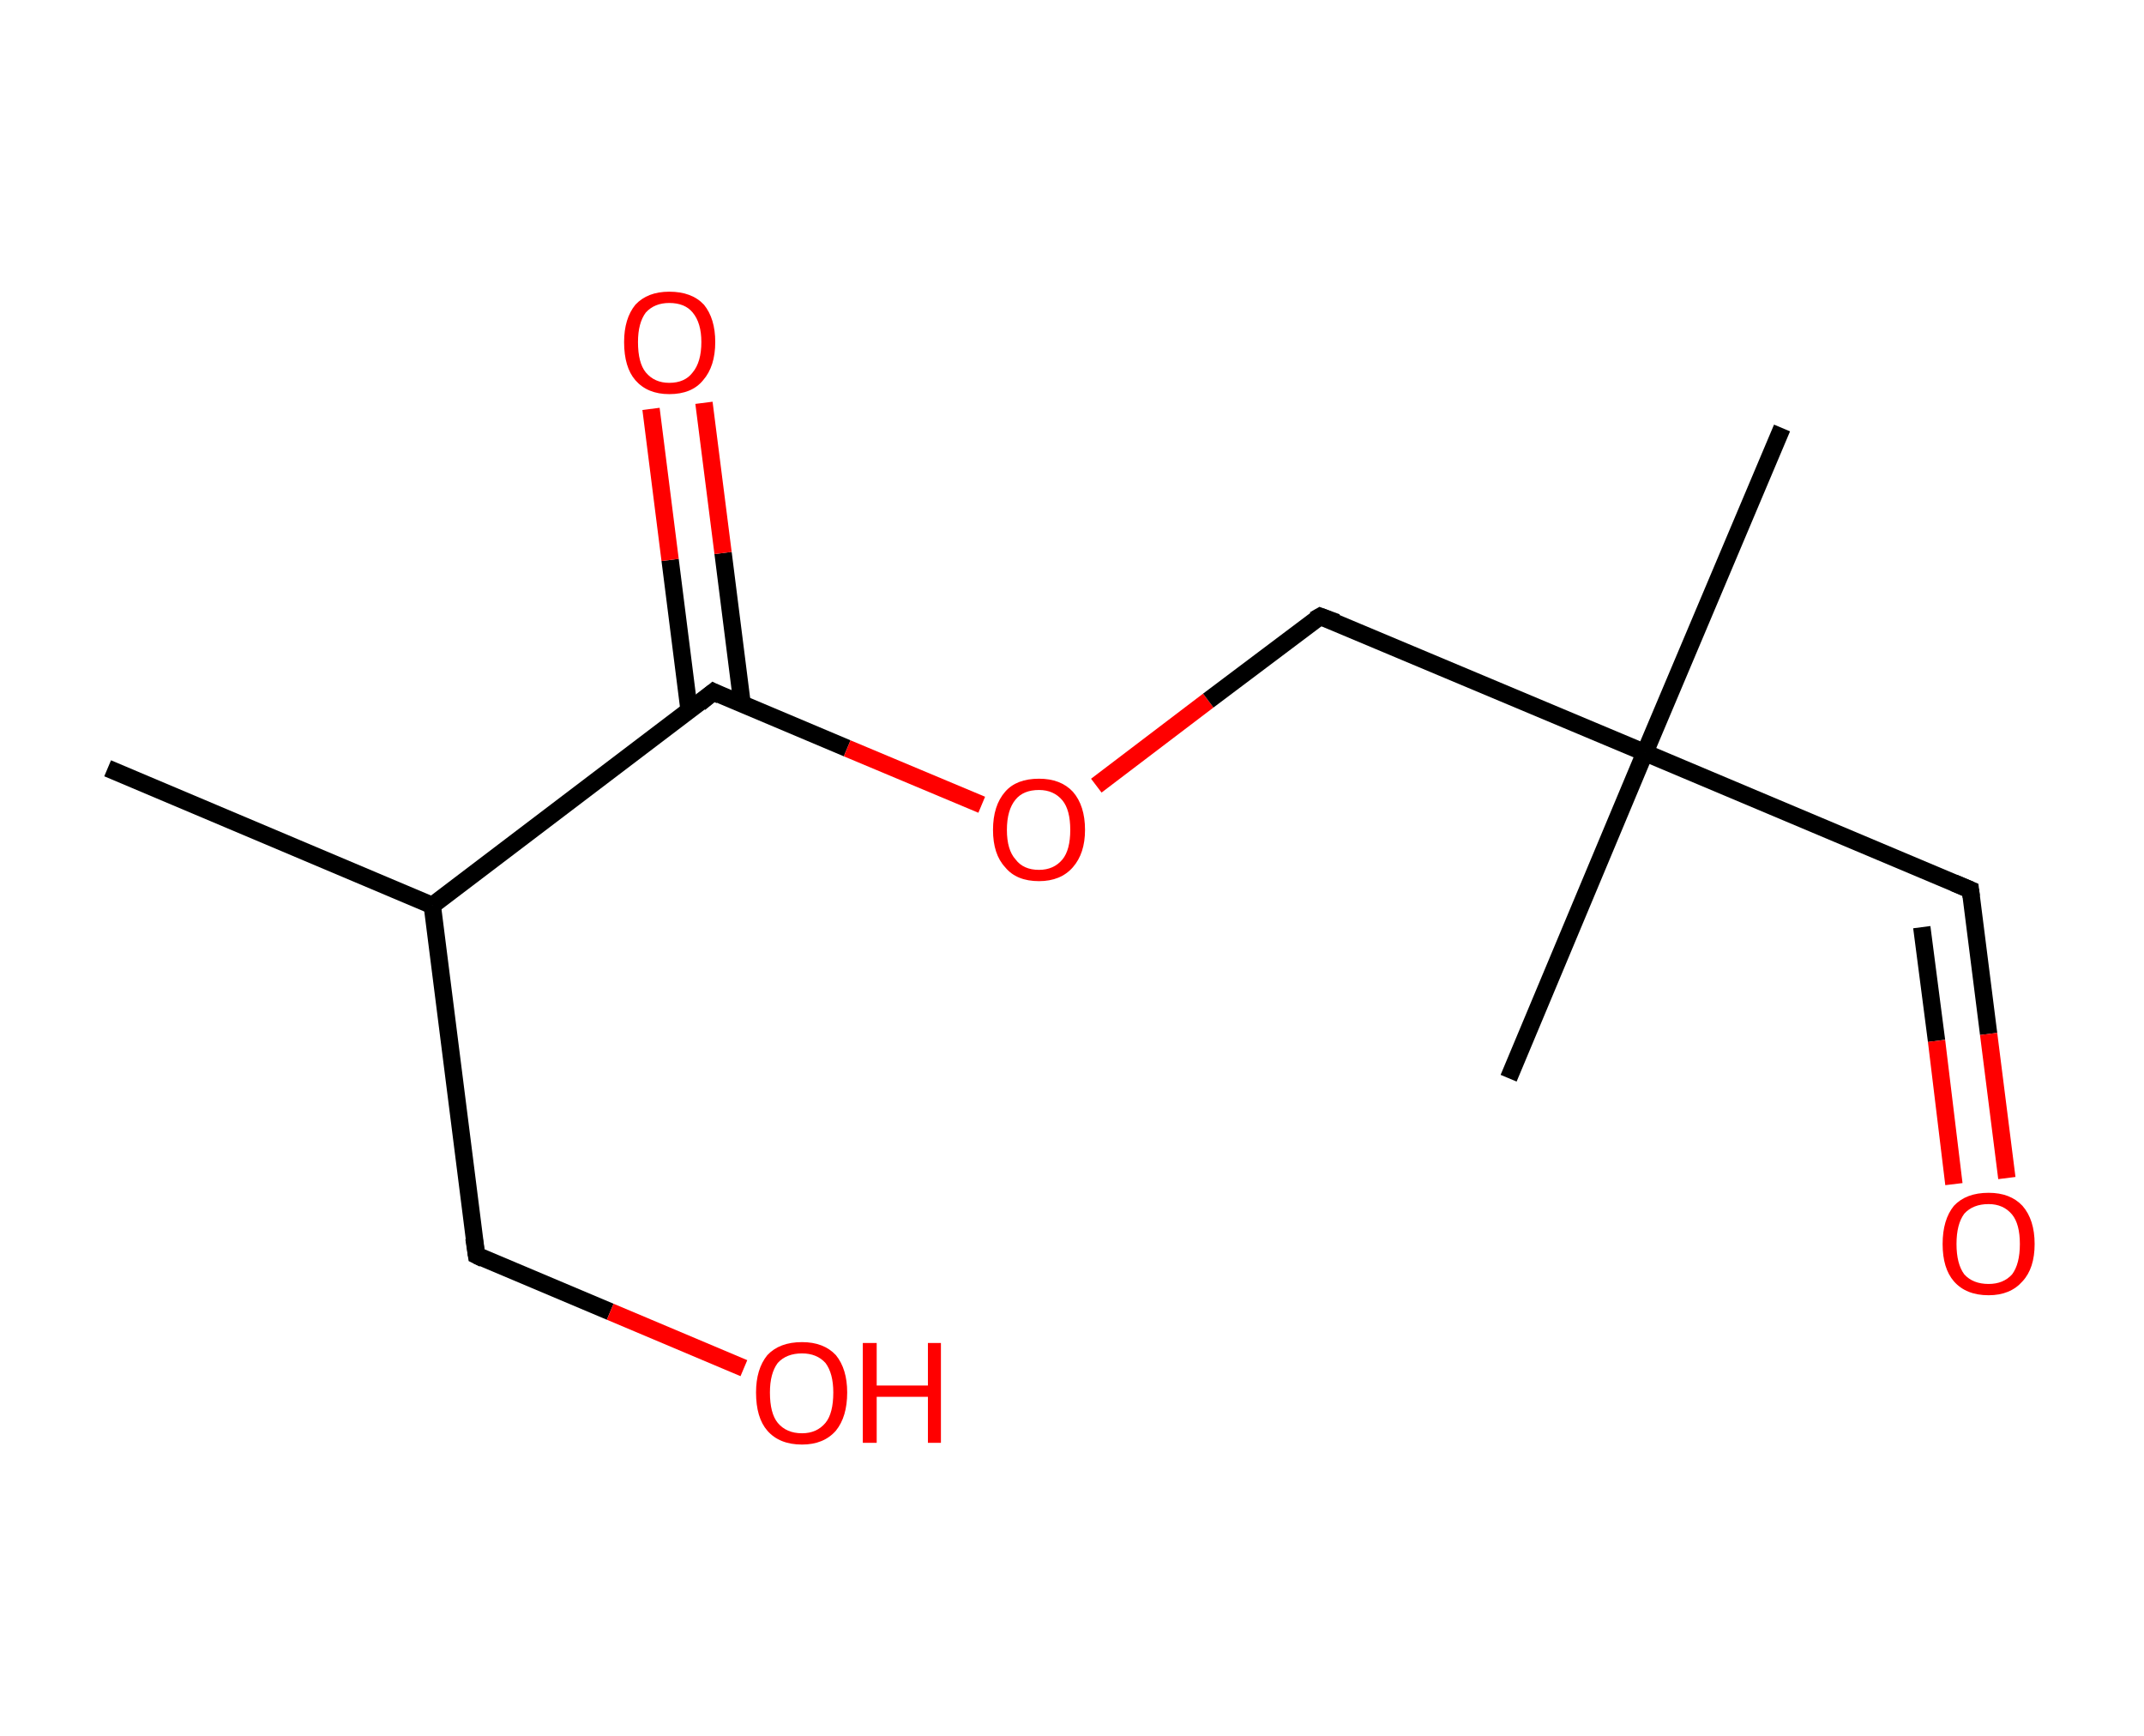 <?xml version='1.0' encoding='ASCII' standalone='yes'?>
<svg xmlns="http://www.w3.org/2000/svg" xmlns:rdkit="http://www.rdkit.org/xml" xmlns:xlink="http://www.w3.org/1999/xlink" version="1.1" baseProfile="full" xml:space="preserve" width="247px" height="200px" viewBox="0 0 247 200">
<!-- END OF HEADER -->
<rect style="opacity:1.0;fill:#FFFFFF;stroke:none" width="247.0" height="200.0" x="0.0" y="0.0"> </rect>
<path class="bond-0 atom-0 atom-1" d="M 12.4,88.5 L 49.8,104.3" style="fill:none;fill-rule:evenodd;stroke:#000000;stroke-width:2.0px;stroke-linecap:butt;stroke-linejoin:miter;stroke-opacity:1"/>
<path class="bond-1 atom-1 atom-2" d="M 49.8,104.3 L 54.9,144.6" style="fill:none;fill-rule:evenodd;stroke:#000000;stroke-width:2.0px;stroke-linecap:butt;stroke-linejoin:miter;stroke-opacity:1"/>
<path class="bond-2 atom-2 atom-3" d="M 54.9,144.6 L 70.3,151.1" style="fill:none;fill-rule:evenodd;stroke:#000000;stroke-width:2.0px;stroke-linecap:butt;stroke-linejoin:miter;stroke-opacity:1"/>
<path class="bond-2 atom-2 atom-3" d="M 70.3,151.1 L 85.7,157.6" style="fill:none;fill-rule:evenodd;stroke:#FF0000;stroke-width:2.0px;stroke-linecap:butt;stroke-linejoin:miter;stroke-opacity:1"/>
<path class="bond-3 atom-1 atom-4" d="M 49.8,104.3 L 82.2,79.7" style="fill:none;fill-rule:evenodd;stroke:#000000;stroke-width:2.0px;stroke-linecap:butt;stroke-linejoin:miter;stroke-opacity:1"/>
<path class="bond-4 atom-4 atom-5" d="M 85.5,81.1 L 83.3,63.7" style="fill:none;fill-rule:evenodd;stroke:#000000;stroke-width:2.0px;stroke-linecap:butt;stroke-linejoin:miter;stroke-opacity:1"/>
<path class="bond-4 atom-4 atom-5" d="M 83.3,63.7 L 81.1,46.4" style="fill:none;fill-rule:evenodd;stroke:#FF0000;stroke-width:2.0px;stroke-linecap:butt;stroke-linejoin:miter;stroke-opacity:1"/>
<path class="bond-4 atom-4 atom-5" d="M 79.4,81.9 L 77.2,64.5" style="fill:none;fill-rule:evenodd;stroke:#000000;stroke-width:2.0px;stroke-linecap:butt;stroke-linejoin:miter;stroke-opacity:1"/>
<path class="bond-4 atom-4 atom-5" d="M 77.2,64.5 L 75.0,47.1" style="fill:none;fill-rule:evenodd;stroke:#FF0000;stroke-width:2.0px;stroke-linecap:butt;stroke-linejoin:miter;stroke-opacity:1"/>
<path class="bond-5 atom-4 atom-6" d="M 82.2,79.7 L 97.6,86.2" style="fill:none;fill-rule:evenodd;stroke:#000000;stroke-width:2.0px;stroke-linecap:butt;stroke-linejoin:miter;stroke-opacity:1"/>
<path class="bond-5 atom-4 atom-6" d="M 97.6,86.2 L 113.1,92.7" style="fill:none;fill-rule:evenodd;stroke:#FF0000;stroke-width:2.0px;stroke-linecap:butt;stroke-linejoin:miter;stroke-opacity:1"/>
<path class="bond-6 atom-6 atom-7" d="M 126.3,90.5 L 139.2,80.7" style="fill:none;fill-rule:evenodd;stroke:#FF0000;stroke-width:2.0px;stroke-linecap:butt;stroke-linejoin:miter;stroke-opacity:1"/>
<path class="bond-6 atom-6 atom-7" d="M 139.2,80.7 L 152.1,71.0" style="fill:none;fill-rule:evenodd;stroke:#000000;stroke-width:2.0px;stroke-linecap:butt;stroke-linejoin:miter;stroke-opacity:1"/>
<path class="bond-7 atom-7 atom-8" d="M 152.1,71.0 L 189.5,86.7" style="fill:none;fill-rule:evenodd;stroke:#000000;stroke-width:2.0px;stroke-linecap:butt;stroke-linejoin:miter;stroke-opacity:1"/>
<path class="bond-8 atom-8 atom-9" d="M 189.5,86.7 L 173.8,124.2" style="fill:none;fill-rule:evenodd;stroke:#000000;stroke-width:2.0px;stroke-linecap:butt;stroke-linejoin:miter;stroke-opacity:1"/>
<path class="bond-9 atom-8 atom-10" d="M 189.5,86.7 L 205.3,49.3" style="fill:none;fill-rule:evenodd;stroke:#000000;stroke-width:2.0px;stroke-linecap:butt;stroke-linejoin:miter;stroke-opacity:1"/>
<path class="bond-10 atom-8 atom-11" d="M 189.5,86.7 L 227.0,102.5" style="fill:none;fill-rule:evenodd;stroke:#000000;stroke-width:2.0px;stroke-linecap:butt;stroke-linejoin:miter;stroke-opacity:1"/>
<path class="bond-11 atom-11 atom-12" d="M 227.0,102.5 L 229.1,119.1" style="fill:none;fill-rule:evenodd;stroke:#000000;stroke-width:2.0px;stroke-linecap:butt;stroke-linejoin:miter;stroke-opacity:1"/>
<path class="bond-11 atom-11 atom-12" d="M 229.1,119.1 L 231.2,135.7" style="fill:none;fill-rule:evenodd;stroke:#FF0000;stroke-width:2.0px;stroke-linecap:butt;stroke-linejoin:miter;stroke-opacity:1"/>
<path class="bond-11 atom-11 atom-12" d="M 221.4,106.8 L 223.1,119.9" style="fill:none;fill-rule:evenodd;stroke:#000000;stroke-width:2.0px;stroke-linecap:butt;stroke-linejoin:miter;stroke-opacity:1"/>
<path class="bond-11 atom-11 atom-12" d="M 223.1,119.9 L 225.1,136.4" style="fill:none;fill-rule:evenodd;stroke:#FF0000;stroke-width:2.0px;stroke-linecap:butt;stroke-linejoin:miter;stroke-opacity:1"/>
<path d="M 54.6,142.6 L 54.9,144.6 L 55.7,145.0" style="fill:none;stroke:#000000;stroke-width:2.0px;stroke-linecap:butt;stroke-linejoin:miter;stroke-opacity:1;"/>
<path d="M 80.6,81.0 L 82.2,79.7 L 83.0,80.1" style="fill:none;stroke:#000000;stroke-width:2.0px;stroke-linecap:butt;stroke-linejoin:miter;stroke-opacity:1;"/>
<path d="M 151.4,71.4 L 152.1,71.0 L 154.0,71.7" style="fill:none;stroke:#000000;stroke-width:2.0px;stroke-linecap:butt;stroke-linejoin:miter;stroke-opacity:1;"/>
<path d="M 225.1,101.7 L 227.0,102.5 L 227.1,103.3" style="fill:none;stroke:#000000;stroke-width:2.0px;stroke-linecap:butt;stroke-linejoin:miter;stroke-opacity:1;"/>
<path class="atom-3" d="M 87.1 160.4 Q 87.1 157.7, 88.4 156.1 Q 89.8 154.6, 92.4 154.6 Q 94.9 154.6, 96.3 156.1 Q 97.6 157.7, 97.6 160.4 Q 97.6 163.2, 96.3 164.8 Q 94.9 166.4, 92.4 166.4 Q 89.8 166.4, 88.4 164.8 Q 87.1 163.3, 87.1 160.4 M 92.4 165.1 Q 94.1 165.1, 95.1 163.9 Q 96.0 162.8, 96.0 160.4 Q 96.0 158.2, 95.1 157.0 Q 94.1 155.9, 92.4 155.9 Q 90.6 155.9, 89.6 157.0 Q 88.7 158.2, 88.7 160.4 Q 88.7 162.8, 89.6 163.9 Q 90.6 165.1, 92.4 165.1 " fill="#FF0000"/>
<path class="atom-3" d="M 99.4 154.7 L 101.0 154.7 L 101.0 159.6 L 106.9 159.6 L 106.9 154.7 L 108.4 154.7 L 108.4 166.2 L 106.9 166.2 L 106.9 160.9 L 101.0 160.9 L 101.0 166.2 L 99.4 166.2 L 99.4 154.7 " fill="#FF0000"/>
<path class="atom-5" d="M 71.9 39.4 Q 71.9 36.7, 73.2 35.1 Q 74.6 33.6, 77.1 33.6 Q 79.7 33.6, 81.1 35.1 Q 82.4 36.7, 82.4 39.4 Q 82.4 42.2, 81.0 43.8 Q 79.7 45.4, 77.1 45.4 Q 74.6 45.4, 73.2 43.8 Q 71.9 42.3, 71.9 39.4 M 77.1 44.1 Q 78.9 44.1, 79.8 42.9 Q 80.8 41.7, 80.8 39.4 Q 80.8 37.2, 79.8 36.0 Q 78.9 34.9, 77.1 34.9 Q 75.4 34.9, 74.4 36.0 Q 73.5 37.2, 73.5 39.4 Q 73.5 41.8, 74.4 42.9 Q 75.4 44.1, 77.1 44.1 " fill="#FF0000"/>
<path class="atom-6" d="M 114.4 95.6 Q 114.4 92.8, 115.8 91.2 Q 117.1 89.7, 119.7 89.7 Q 122.2 89.7, 123.6 91.2 Q 125.0 92.8, 125.0 95.6 Q 125.0 98.3, 123.6 99.9 Q 122.2 101.5, 119.7 101.5 Q 117.1 101.5, 115.8 99.9 Q 114.4 98.4, 114.4 95.6 M 119.7 100.2 Q 121.4 100.2, 122.4 99.0 Q 123.3 97.9, 123.3 95.6 Q 123.3 93.3, 122.4 92.2 Q 121.4 91.0, 119.7 91.0 Q 117.9 91.0, 117.0 92.1 Q 116.0 93.3, 116.0 95.6 Q 116.0 97.9, 117.0 99.0 Q 117.9 100.2, 119.7 100.2 " fill="#FF0000"/>
<path class="atom-12" d="M 223.8 143.3 Q 223.8 140.5, 225.1 138.9 Q 226.5 137.4, 229.1 137.4 Q 231.6 137.4, 233.0 138.9 Q 234.4 140.5, 234.4 143.3 Q 234.4 146.1, 233.0 147.6 Q 231.6 149.2, 229.1 149.2 Q 226.5 149.2, 225.1 147.6 Q 223.8 146.1, 223.8 143.3 M 229.1 147.9 Q 230.8 147.9, 231.8 146.8 Q 232.7 145.6, 232.7 143.3 Q 232.7 141.0, 231.8 139.9 Q 230.8 138.7, 229.1 138.7 Q 227.3 138.7, 226.3 139.8 Q 225.4 141.0, 225.4 143.3 Q 225.4 145.6, 226.3 146.8 Q 227.3 147.9, 229.1 147.9 " fill="#FF0000"/>
</svg>
